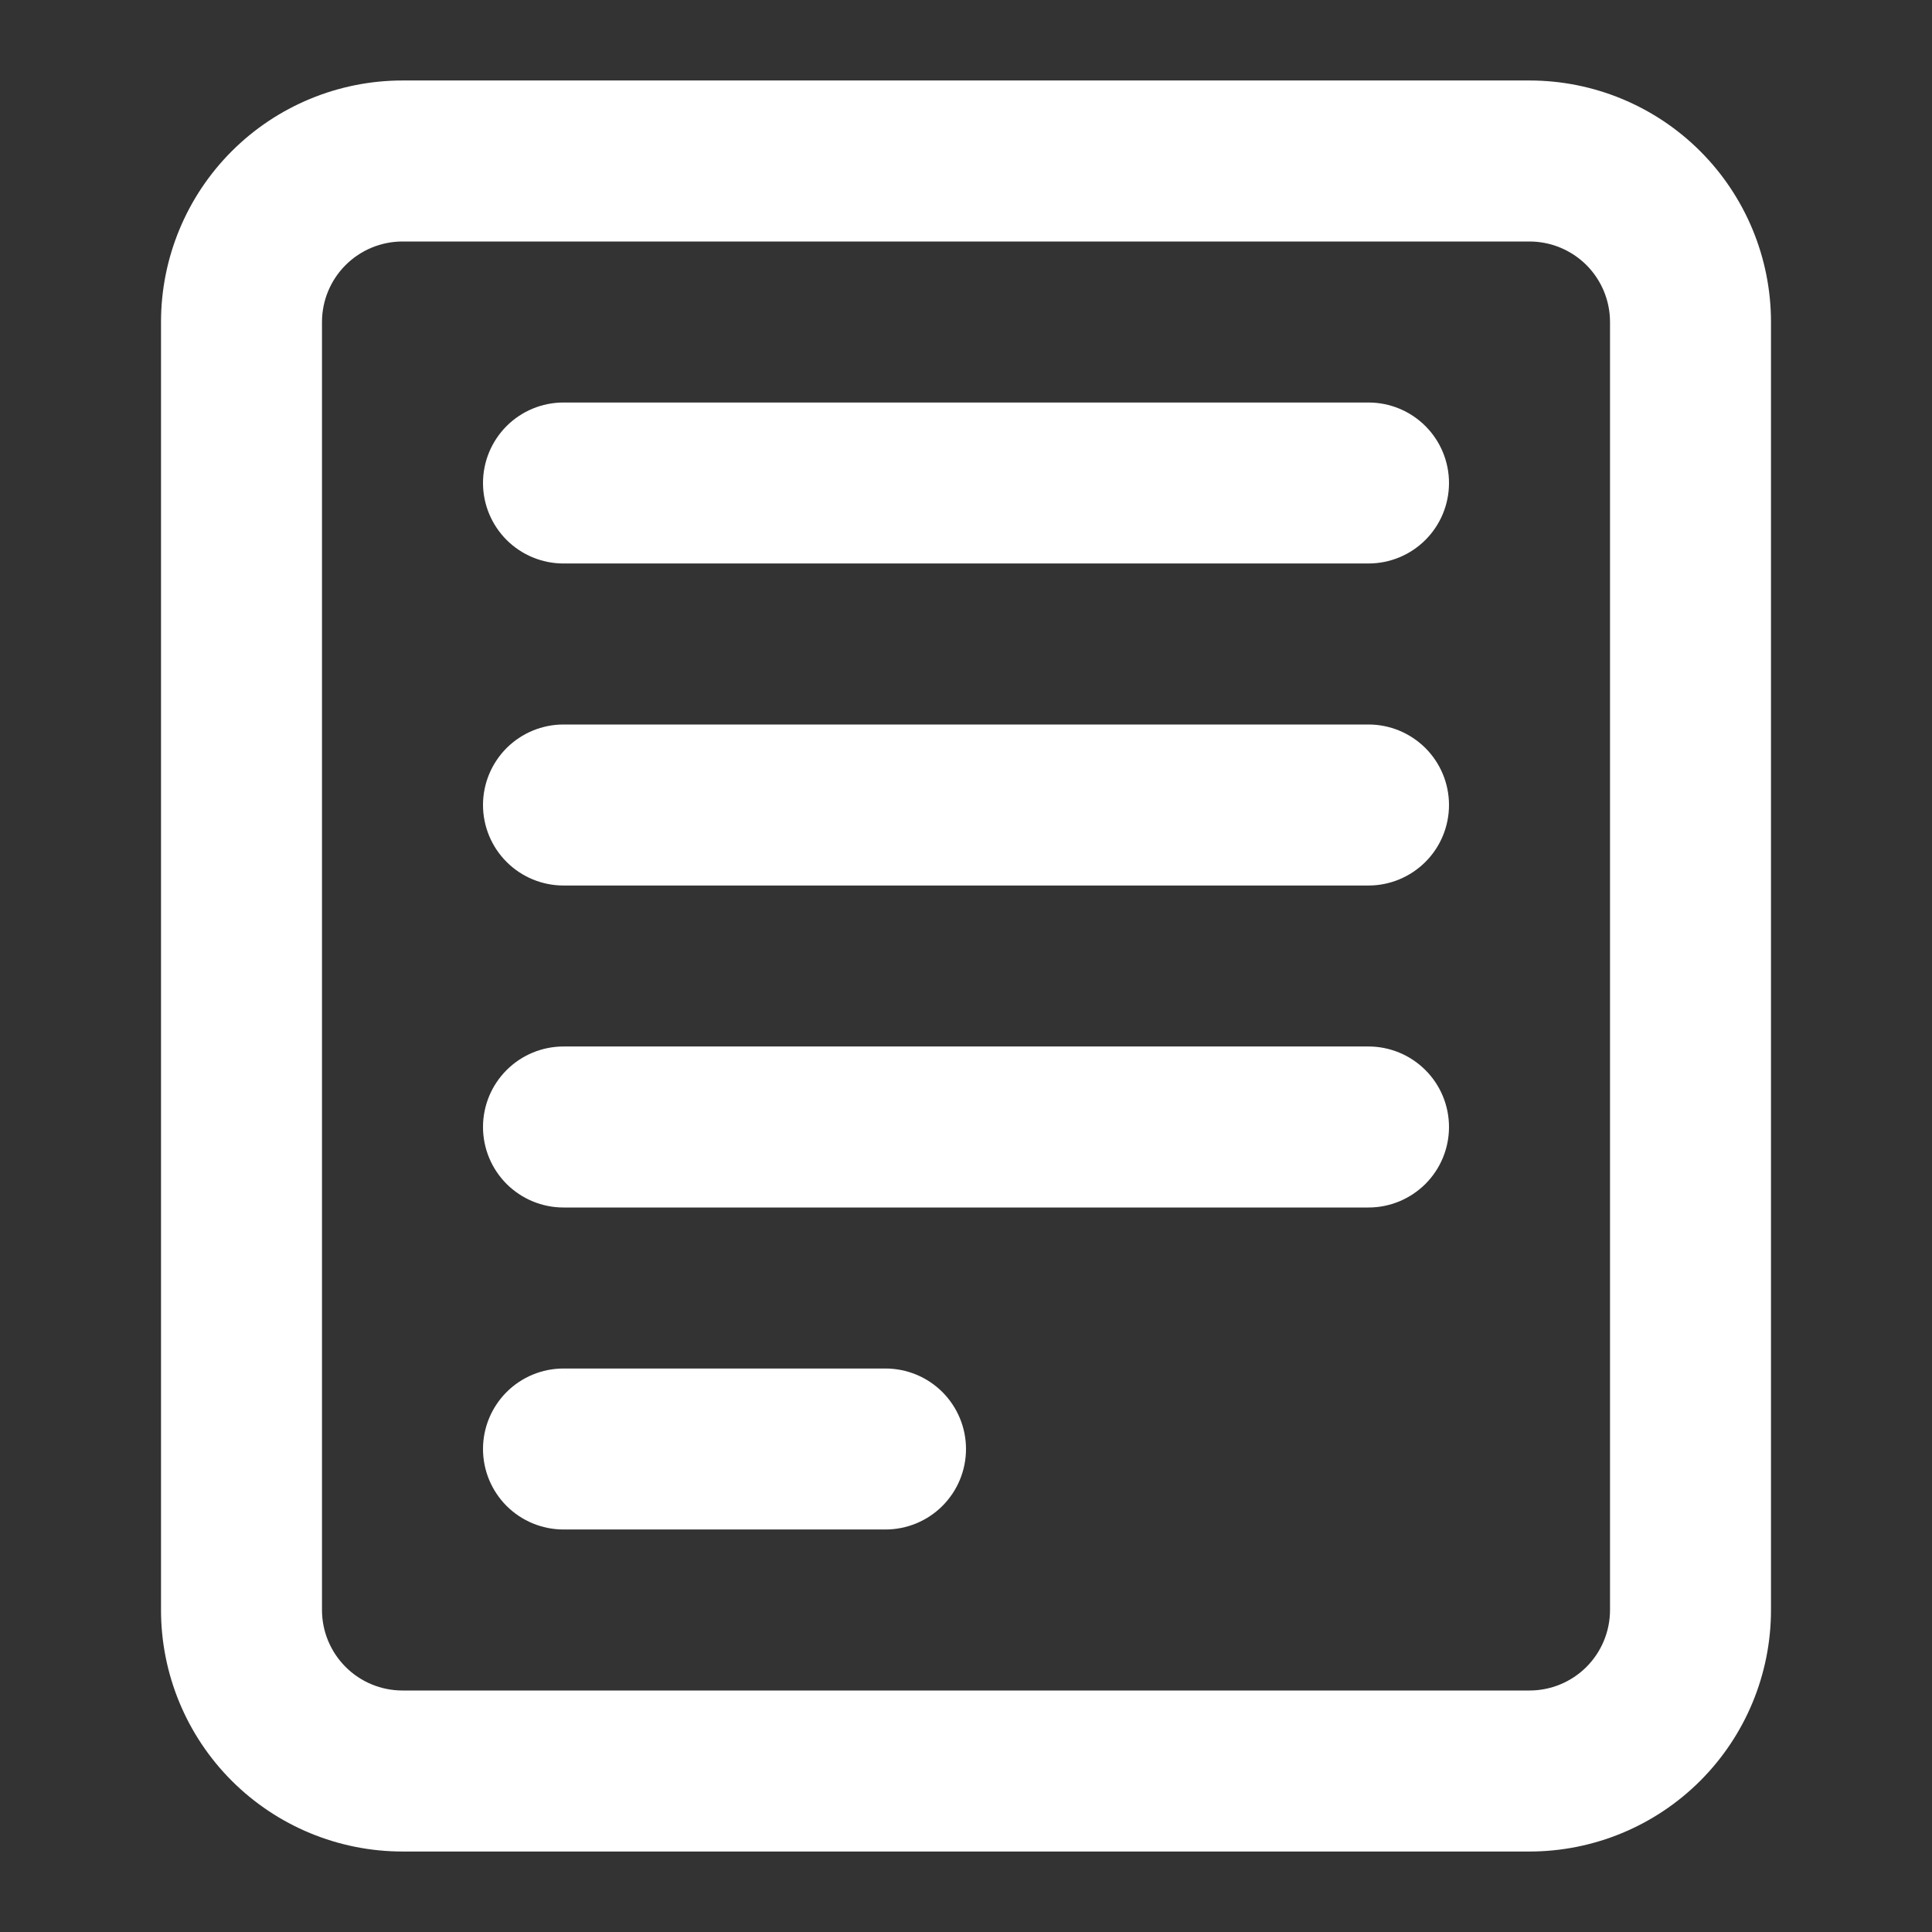 <svg width="50" height="50" viewBox="0 0 50 50" fill="none" xmlns="http://www.w3.org/2000/svg">
<rect x="0" y="0" width="50" height="50" fill="#333333" stroke="none"/>
<path d="M12.5 12.5C12.5 11.947 12.72 11.418 13.11 11.027C13.501 10.636 14.031 10.417 14.583 10.417H35.417C35.969 10.417 36.499 10.636 36.89 11.027C37.281 11.418 37.5 11.947 37.5 12.5C37.5 13.053 37.281 13.582 36.89 13.973C36.499 14.364 35.969 14.583 35.417 14.583H14.583C14.031 14.583 13.501 14.364 13.11 13.973C12.72 13.582 12.5 13.053 12.5 12.5ZM12.5 20.833C12.5 20.281 12.72 19.751 13.11 19.36C13.501 18.97 14.031 18.75 14.583 18.75H35.417C35.969 18.75 36.499 18.97 36.89 19.36C37.281 19.751 37.5 20.281 37.5 20.833C37.5 21.386 37.281 21.916 36.89 22.306C36.499 22.697 35.969 22.917 35.417 22.917H14.583C14.031 22.917 13.501 22.697 13.11 22.306C12.72 21.916 12.5 21.386 12.5 20.833ZM14.583 27.083C14.031 27.083 13.501 27.303 13.11 27.694C12.72 28.084 12.5 28.614 12.5 29.167C12.5 29.719 12.72 30.249 13.11 30.64C13.501 31.03 14.031 31.25 14.583 31.25H35.417C35.969 31.25 36.499 31.03 36.89 30.64C37.281 30.249 37.5 29.719 37.5 29.167C37.5 28.614 37.281 28.084 36.89 27.694C36.499 27.303 35.969 27.083 35.417 27.083H14.583ZM12.5 37.5C12.5 36.947 12.72 36.418 13.11 36.027C13.501 35.636 14.031 35.417 14.583 35.417H22.917C23.469 35.417 23.999 35.636 24.39 36.027C24.78 36.418 25 36.947 25 37.5C25 38.053 24.78 38.582 24.39 38.973C23.999 39.364 23.469 39.583 22.917 39.583H14.583C14.031 39.583 13.501 39.364 13.11 38.973C12.72 38.582 12.5 38.053 12.5 37.5Z" fill="white"/>
<path fill-rule="evenodd" clip-rule="evenodd" d="M4.167 8.333C4.167 6.676 4.825 5.086 5.997 3.914C7.169 2.742 8.759 2.083 10.417 2.083H39.583C41.241 2.083 42.831 2.742 44.003 3.914C45.175 5.086 45.833 6.676 45.833 8.333V41.667C45.833 43.324 45.175 44.914 44.003 46.086C42.831 47.258 41.241 47.917 39.583 47.917H10.417C8.759 47.917 7.169 47.258 5.997 46.086C4.825 44.914 4.167 43.324 4.167 41.667V8.333ZM10.417 6.25H39.583C40.136 6.25 40.666 6.47 41.057 6.86C41.447 7.251 41.667 7.781 41.667 8.333V41.667C41.667 42.219 41.447 42.749 41.057 43.14C40.666 43.531 40.136 43.75 39.583 43.75H10.417C9.864 43.75 9.334 43.531 8.944 43.14C8.553 42.749 8.333 42.219 8.333 41.667V8.333C8.333 7.781 8.553 7.251 8.944 6.86C9.334 6.47 9.864 6.25 10.417 6.25Z" fill="white"/>
</svg>
